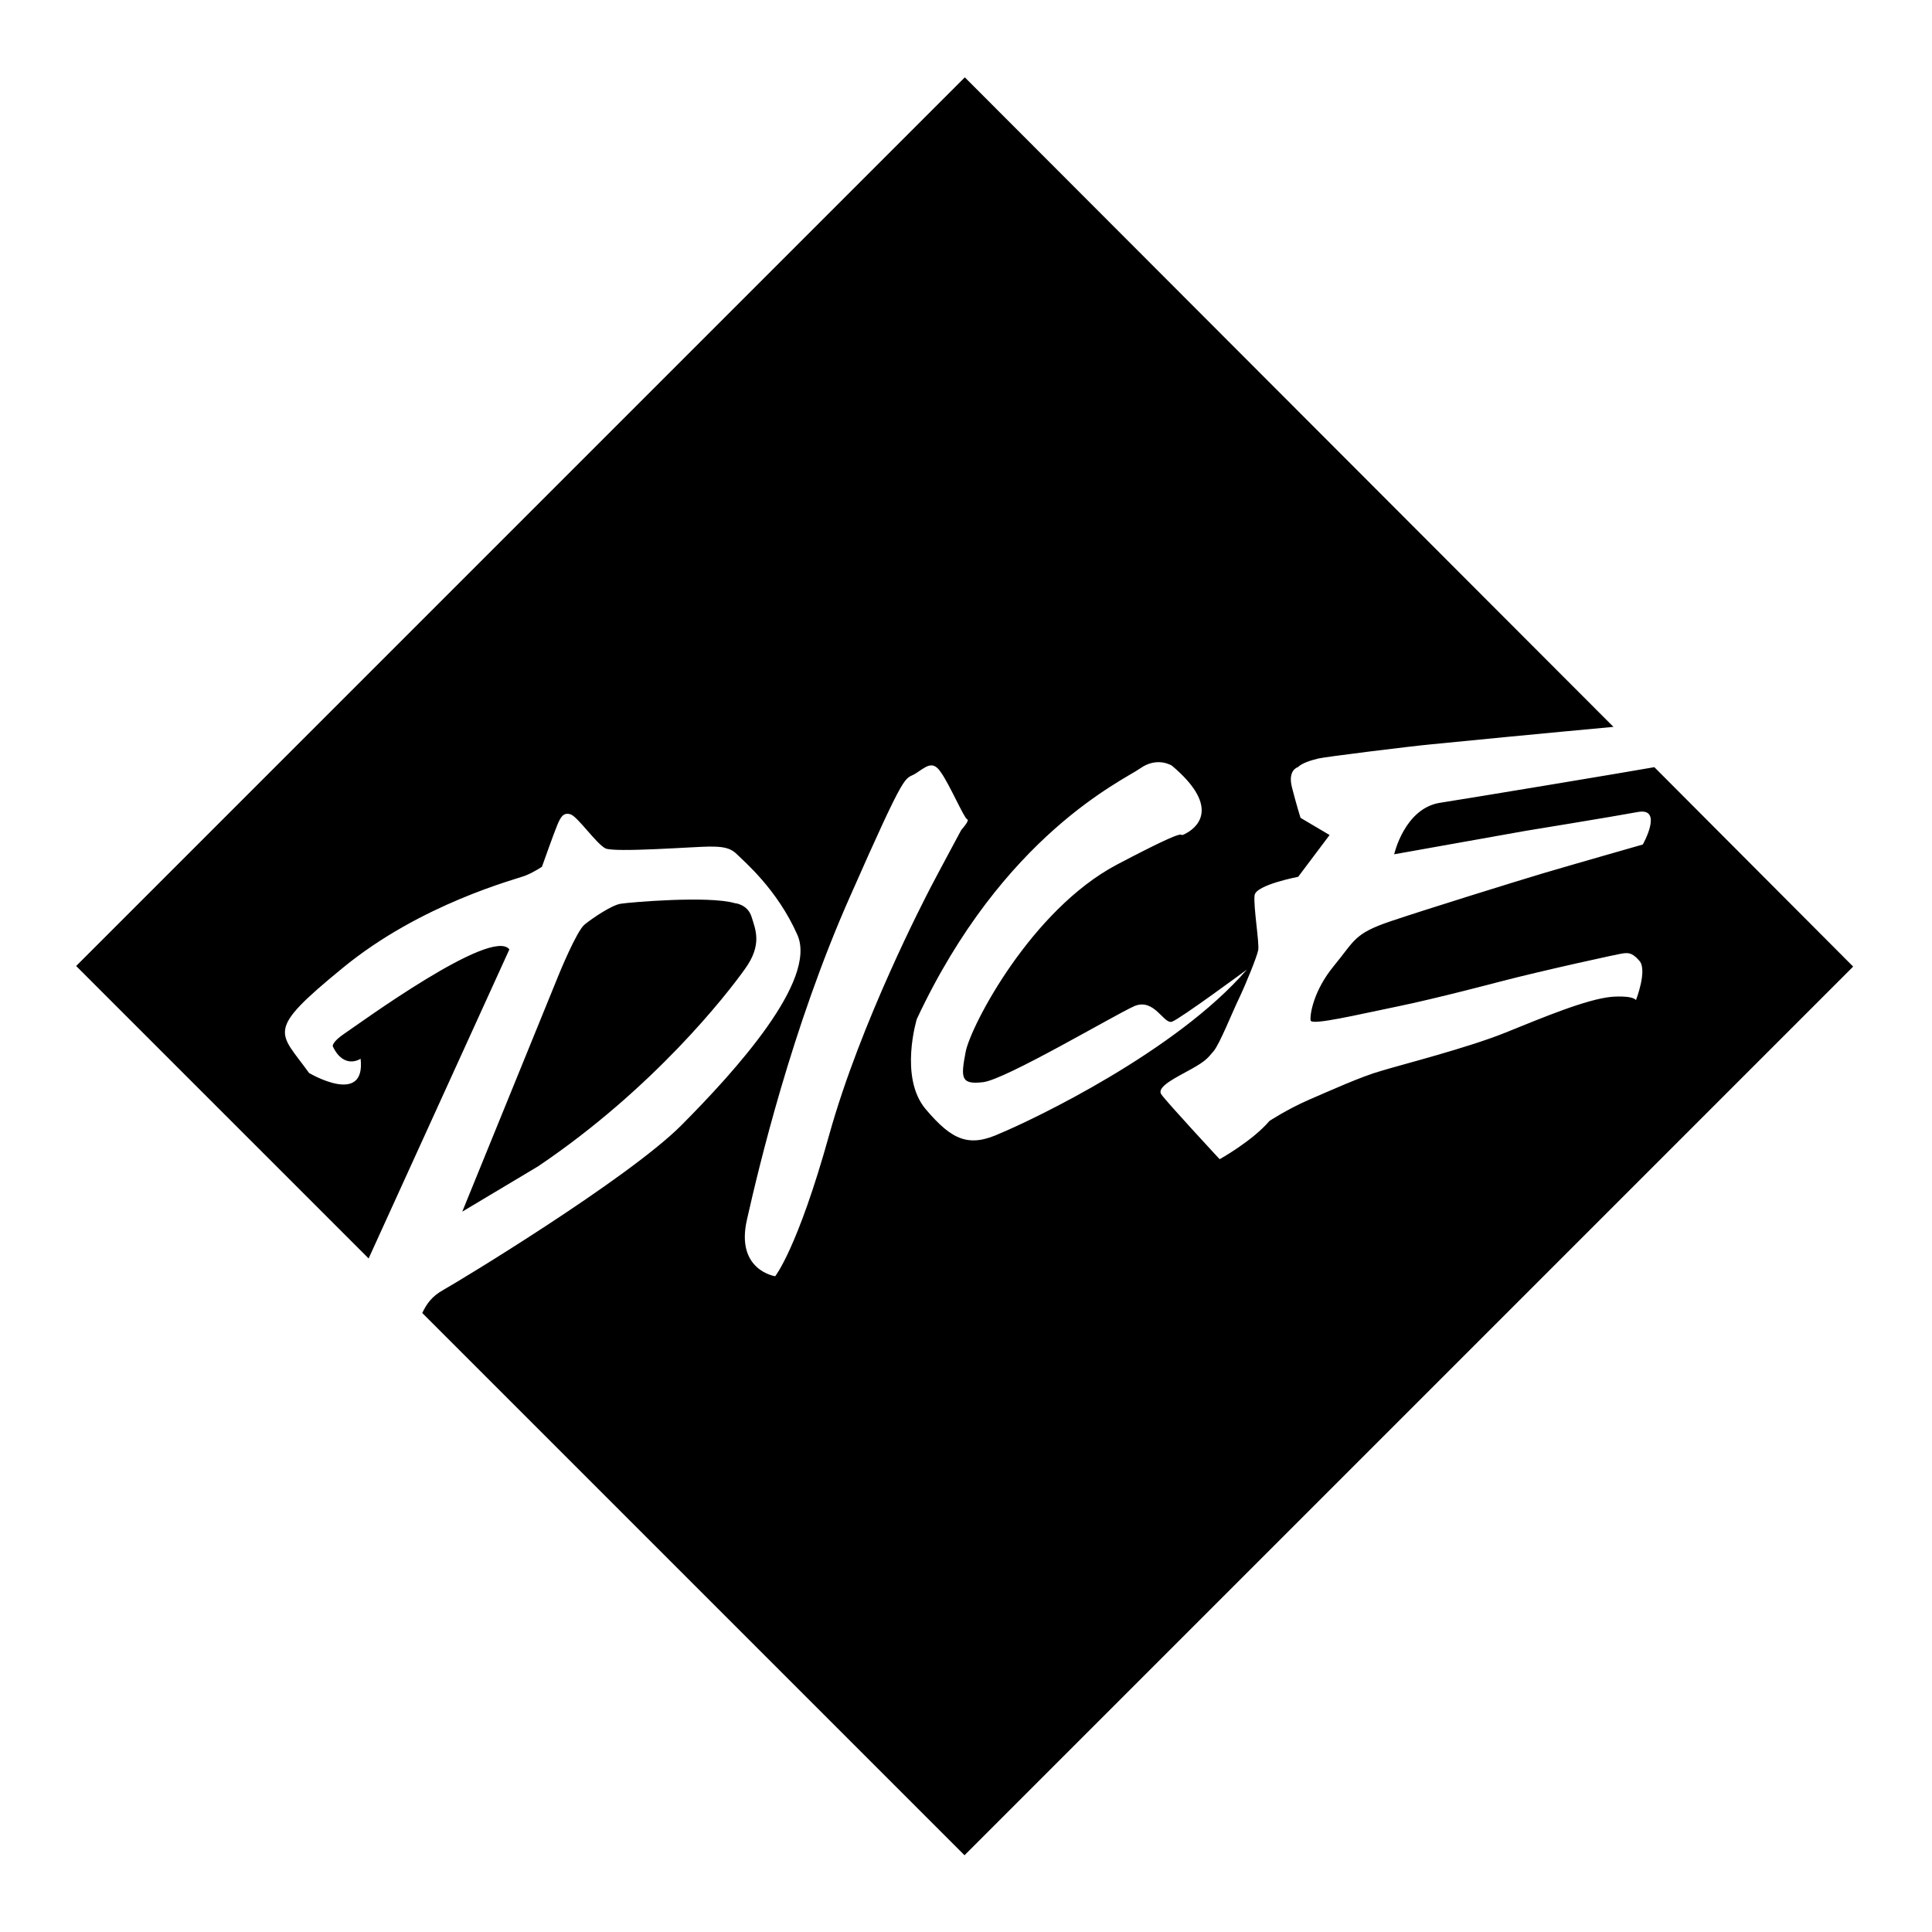<?xml version="1.0" encoding="utf-8"?>
<!-- Generator: Adobe Illustrator 19.2.1, SVG Export Plug-In . SVG Version: 6.00 Build 0)  -->
<svg version="1.1" id="layer" xmlns="http://www.w3.org/2000/svg" xmlns:xlink="http://www.w3.org/1999/xlink" x="0px" y="0px"
	 viewBox="0 0 652 652" style="enable-background:new 0 0 652 652;" xml:space="preserve">
<path d="M558.3,258.9c-9.5,1.7-61.3,10.3-72.2,12c-12.1,1.8-15.6,17.4-15.6,17.4l44.3-7.9c0,0,29.5-4.8,38.1-6.4
	c8.5-1.4,1.5,11,1.5,11s-23.8,6.8-33.6,9.7c-9.7,2.9-39,12-51.5,16.2c-12.4,4.2-12,6.4-19.1,15c-7.1,8.6-8.2,16.8-7.9,18.5
	c0.5,1.7,15.9-2,29.1-4.7c13.2-2.7,35.1-8.5,35.1-8.5c13.8-3.6,40.6-9.5,41.5-9.5c1.1,0,2.6-0.6,5.3,2.6s-1.2,13.2-1.2,13.2
	c-1.4-1.7-8.2-1.1-8.2-1.1c-8.5,0.8-23.3,7-35.9,12.1c-12.6,5.1-35.4,10.9-41.9,12.9c-6.5,1.8-17.3,6.7-24.5,9.8
	c-7.3,3.2-13.2,7.1-13.2,7.1c-5.8,6.8-16.8,12.9-16.8,12.9s-18-19.4-19.7-21.9c-1.7-2.6,5.3-5.8,10.1-8.5c4.8-2.7,5.4-3.5,7.6-6.1
	c2.1-2.6,6.1-12.7,8.5-17.7c2.4-5,6.1-14.2,6.5-16.3c0.5-2.1-1.7-15.1-1.2-18.6c0.5-3.5,14.7-6.2,14.7-6.2l10.6-14.1l-9.8-5.8
	c0,0-1.4-4.4-2.9-10.3s2-6.8,2-6.8c1.4-1.4,4.4-2.3,6.8-2.9c2.4-0.6,31.6-4.2,38.1-4.8c4.8-0.5,41.9-4.1,61.6-5.9L325.6,26.1
	L25.7,326l98.7,98.7l47.5-104.3c-5.9-7.7-51,25.3-55.5,28.3s-4.1,4.4-4.1,4.4c3.8,8,9.4,4.2,9.4,4.2c1.8,16.2-17.4,4.8-17.4,4.8
	c-10.1-14.1-15.1-13.8,11.3-35.4c26.5-21.8,58.7-30,61.7-31.2c3-1.2,5.6-3,5.6-3s3.9-11,5.1-13.9s2.1-4.5,4.5-3.8s8.6,9.8,11.8,11.5
	c3,1.5,30.6-0.6,35-0.6c4.2,0,7,0.2,9.4,2.6c2.4,2.4,13.6,11.8,20.4,27.2c6.8,15.4-21,46-39.2,64.3c-18.2,18.2-75.7,53-80.1,55.4
	c-4.2,2.3-5.9,5-7.3,7.9l183,183l299.9-299.9L558.3,258.9z M261.6,430.7c0,0-13.5-2-9.5-19.2c3.9-17.3,15.1-64.6,34.7-108.8
	c19.5-44.2,18.3-39.3,22.1-41.6c3.6-2.3,5.8-4.7,8.6-0.5c3,4.2,7.9,15.6,8.9,15.9s-2,3.6-2,3.6s-8.6,16-10.4,19.5
	s-23.5,45.1-34.2,83.5S261.6,430.7,261.6,430.7z M312.3,374.2c-8.9-10.7-2.9-30.3-2.9-30.3c29.1-62.2,69.6-80.5,75.4-84.6
	c5.8-4.1,10.7-0.9,10.7-0.9c15.3,12.9,9.8,20,5,22.7c-4.8,2.7,5.3-4.5-23.6,10.7c-28.9,15.3-49.2,54.2-51,63.1
	c-1.7,8.9-1.7,11.2,5.9,10.3c7.6-0.9,44.5-22.8,51.1-25.7c6.7-2.7,9.8,6.2,12.6,5.3c2.7-0.9,25.3-17.6,25.3-17.6
	c-23.9,27.7-72.3,50.7-83.1,55.2C327.1,387.3,321.4,385,312.3,374.2z M253.6,309.3c-1.4-4.2-5.6-4.5-5.6-4.5
	c-8.8-2.6-35.6-0.3-38.6,0.2c-3,0.5-9.4,4.8-12.1,7c-2.7,2.1-8.8,17.1-8.8,17.1L156,408.9l25.6-15.3c39-26.3,63.7-58,69.8-66.6
	C257.4,318.7,254.9,313.6,253.6,309.3z"/>
</svg>
